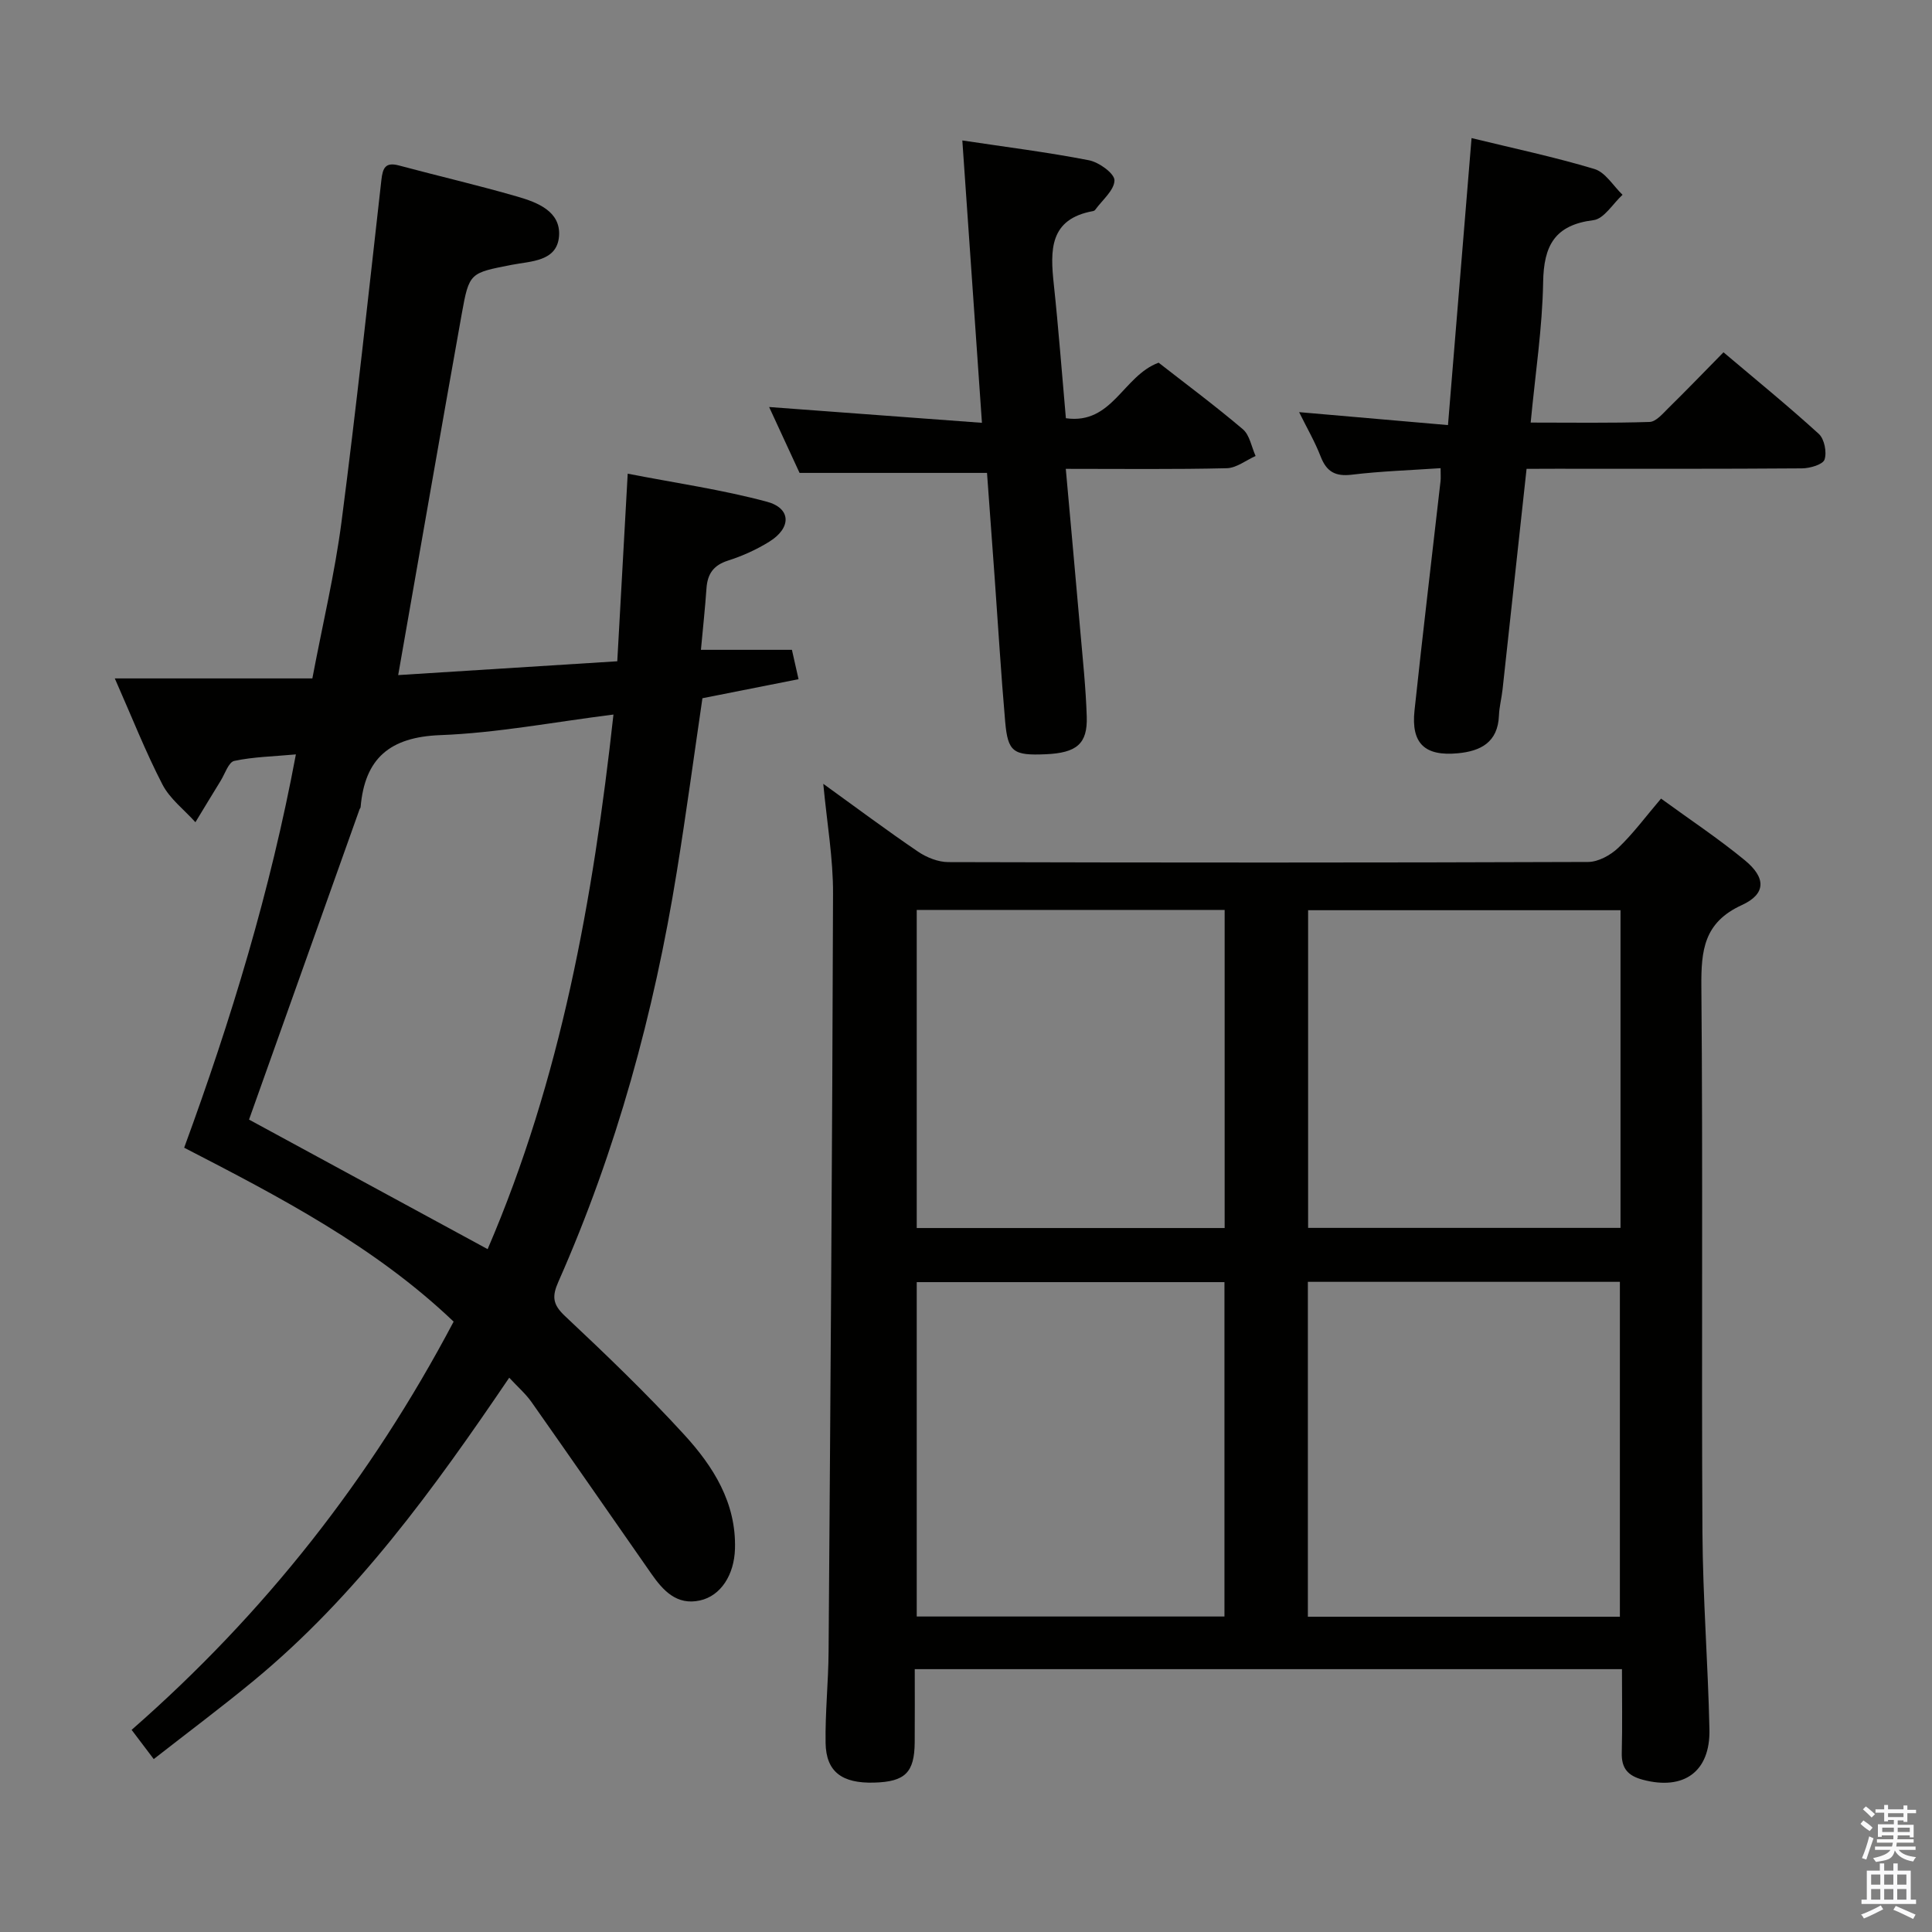 <svg enable-background="new 0 0 400 400" viewBox="0 0 400 400" xmlns="http://www.w3.org/2000/svg"><rect x="0" y="0" width="400" height="400" fill="#808080" stroke="none"/><path d="m385.2 377.6.6-.7c.6.4 1.3.9 1.9 1.5l-.6.7c-.8-.5-1.4-1-1.9-1.5zm.3 7.1c.6-1.4 1.1-2.9 1.5-4.5.3.1.6.3.9.4-.5 1.4-1 2.9-1.5 4.4zm.2-10.1.6-.6c.7.5 1.3 1.1 1.9 1.6l-.7.7c-.6-.6-1.2-1.2-1.8-1.7zm8.4-.8h.8v.9h1.8v.7h-1.8v1.8h-.8v-.3h-1.2v.9h3.3v2.6h-.8v-.4h-2.5c0 .3 0 .6-.1.8h3.4v.7h-3.5c0 .3-.1.6-.1.8h4v.7h-3.5c.7.9 1.9 1.3 3.6 1.5-.2.2-.4.5-.6.9-1.9-.3-3.2-1.1-3.8-2.3-.5 2.1-1.8 2-3.9 2.4-.2-.3-.4-.5-.6-.8 1.9-.4 3.1-.9 3.6-1.7h-3.2v-.7h3.5c.1-.2.1-.5.2-.8h-3.3v-.7h3.4c0-.2 0-.5 0-.8h-2.4v.3h-.8v-2.6h3.3v-.9h-1.2v.3h-.8v-1.8h-1.8v-.7h1.8v-.9h.8v.9h3.2zm-4.4 5.5h2.4c0-.3 0-.6 0-.9h-2.4zm1.2-3.1h3.2v-.8h-3.2zm4.4 2.2h-2.4v.9h2.5v-.9z" fill="#fafafb"/><path d="m389.2 385.8h.9v1.5h1.9v-1.5h.9v1.5h2.7v6h1.1v.9h-11.3v-.9h1.1v-6h2.7zm.2 8.7.5.8c-1.2.6-2.5 1.3-4 1.9-.2-.3-.3-.6-.6-.8 1.6-.6 3-1.3 4.1-1.9zm-2-4.3h1.9v-2.1h-1.9zm0 3.1h1.9v-2.2h-1.9zm2.7-3.1h1.9v-2.1h-1.9zm0 3.1h1.9v-2.2h-1.9zm2.4 1.3c1.4.6 2.7 1.2 4.1 1.8l-.5.9c-1.5-.7-2.8-1.4-4.1-1.9zm2.2-6.5h-1.9v2.1h1.9zm-1.9 5.2h1.9v-2.2h-1.9z" fill="#fafafb"/><g fill="#010100"><path d="m170.45 162.28c6.92 4.99 13.16 9.66 19.6 14.03 1.79 1.22 4.19 2.18 6.31 2.18 44.15.12 88.3.13 132.45-.03 2.11-.01 4.64-1.41 6.24-2.93 3.1-2.96 5.68-6.47 8.85-10.19 5.91 4.31 11.86 8.25 17.34 12.76 4.42 3.63 4.43 6.98-.62 9.29-7.86 3.6-8.43 9.36-8.37 16.86.33 37.65.01 75.3.22 112.95.08 13.62 1.16 27.24 1.45 40.86.19 8.8-5.36 12.66-13.78 10.42-3.12-.83-4.45-2.37-4.37-5.58.14-5.64.04-11.28.04-17.32-48.76 0-97.15 0-146.42 0 0 4.96.03 10.05-.01 15.14-.05 6.27-1.98 8.17-8.39 8.35-6.67.19-9.96-2.24-10.06-8.21-.1-6.31.58-12.62.62-18.94.38-52.29.77-104.58.92-156.87.04-7.27-1.24-14.53-2.02-22.77zm100.33 172.45h64.6c0-23.27 0-46.27 0-69.34-21.71 0-42.97 0-64.6 0zm-80.98-69.28v69.23h63.71c0-23.2 0-46.08 0-69.23-21.35 0-42.4 0-63.71 0zm81.03-77v65.77h64.68c0-22.08 0-43.79 0-65.77-21.69 0-43.06 0-64.68 0zm-17.28-.06c-21.56 0-42.49 0-63.75 0v65.86h63.75c0-22.05 0-43.75 0-65.86z"/><path d="m105.43 285.24c-15.66 23.09-31.65 45.2-52.94 62.76-6.65 5.49-13.58 10.66-20.66 16.2-1.7-2.25-3.06-4.04-4.58-6.05 27.51-24.08 49.51-52.02 66.67-84.52-16.25-15.51-35.93-25.77-55.79-36.01 9.69-26.42 17.84-53.13 23.13-81.43-4.68.43-8.8.5-12.76 1.35-1.18.25-1.92 2.67-2.82 4.12-1.76 2.85-3.48 5.71-5.22 8.57-2.32-2.58-5.29-4.83-6.83-7.81-3.48-6.72-6.26-13.81-9.86-21.96h40.9c2.15-11.36 4.66-21.83 6.04-32.45 3.06-23.54 5.59-47.15 8.25-70.74.28-2.47.81-3.77 3.64-3.01 8.16 2.19 16.39 4.09 24.5 6.44 4.16 1.2 9.04 3.06 8.64 8.21-.41 5.27-5.88 5.15-9.79 5.92-8.62 1.7-8.81 1.54-10.35 10.16-4.41 24.63-8.68 49.28-13.16 74.78 14.89-.94 29.82-1.88 45.36-2.86.7-12.68 1.39-25.04 2.16-38.84 9.94 1.94 19.54 3.31 28.83 5.81 5.04 1.36 5.08 5.41.5 8.26-2.65 1.65-5.6 2.98-8.58 3.93-3 .96-4.23 2.76-4.44 5.73-.29 4.14-.74 8.27-1.15 12.74h18.84c.36 1.6.82 3.63 1.37 6.08-6.75 1.34-13.19 2.61-19.9 3.94-1.76 12-3.37 23.97-5.3 35.89-4.72 29.28-12.49 57.72-24.51 84.89-1.36 3.06-1.22 4.71 1.33 7.11 8.48 7.97 16.91 16.05 24.75 24.63 5.98 6.54 10.74 14.05 10.47 23.56-.15 5.41-2.93 9.77-7.26 10.72-4.83 1.06-7.65-2.08-10.09-5.58-8.26-11.84-16.48-23.71-24.79-35.52-1.21-1.71-2.84-3.12-4.6-5.02zm-53.87-53.44c16.2 8.79 32.64 17.72 49.4 26.82 15.16-35.24 21.83-72.41 26.05-110.68-12.5 1.57-24.15 3.82-35.87 4.26-10.44.4-15.62 4.81-16.48 14.91-.01.15-.16.29-.22.45-7.61 21.39-15.23 42.79-22.88 64.24z"/><path d="m316.06 97.07c-1.7 15.62-3.32 30.64-4.97 45.67-.2 1.81-.68 3.6-.75 5.41-.22 5.53-3.77 7.37-8.53 7.81-6.83.64-9.68-2.04-8.95-8.86 1.69-15.85 3.59-31.67 5.39-47.51.07-.63.01-1.27.01-2.66-6.27.43-12.36.62-18.38 1.35-3.42.41-5.23-.61-6.45-3.76-1.19-3.07-2.87-5.95-4.46-9.19 10.31.9 20.25 1.76 30.82 2.68 1.66-20.24 3.24-39.53 4.88-59.42 8.46 2.07 17.06 3.88 25.44 6.4 2.27.68 3.9 3.5 5.82 5.34-2 1.83-3.83 4.98-6.02 5.25-8.03 1-10.3 5.27-10.42 12.86-.16 9.42-1.61 18.82-2.58 29.05 8.48 0 16.55.13 24.61-.13 1.34-.04 2.74-1.72 3.89-2.86 3.68-3.61 7.26-7.33 11.42-11.56 6.74 5.7 13.4 11.12 19.74 16.9 1.15 1.05 1.69 3.8 1.18 5.31-.35 1.03-3 1.8-4.63 1.82-16.99.13-33.99.08-50.98.08-1.8.02-3.61.02-6.08.02z"/><path d="m220.66 97.07c1.04 11.61 2.04 22.52 2.99 33.42.52 5.96 1.16 11.92 1.35 17.89.18 5.63-2.09 7.5-8.5 7.78-6.71.29-7.84-.45-8.39-6.76-.87-9.94-1.46-19.9-2.18-29.85-.52-7.28-1.06-14.55-1.58-21.64-12.98 0-25.51 0-38.81 0-1.8-3.89-4-8.66-6.3-13.64 14.68 1.09 28.84 2.14 44.06 3.27-1.39-19.96-2.69-38.74-4.06-58.46 8.96 1.35 17.64 2.43 26.21 4.1 2.08.4 5.31 2.75 5.29 4.16-.03 2.05-2.53 4.08-3.99 6.1-.09.13-.27.23-.42.26-9.13 1.63-8.9 8.15-8.15 15.18.97 9.07 1.65 18.16 2.5 27.71 9.63 1.37 11.82-8.78 19.2-11.5 5.53 4.32 11.64 8.86 17.44 13.78 1.42 1.21 1.79 3.66 2.64 5.54-1.99.88-3.96 2.48-5.97 2.53-10.79.26-21.6.13-33.33.13z"/></g></svg>